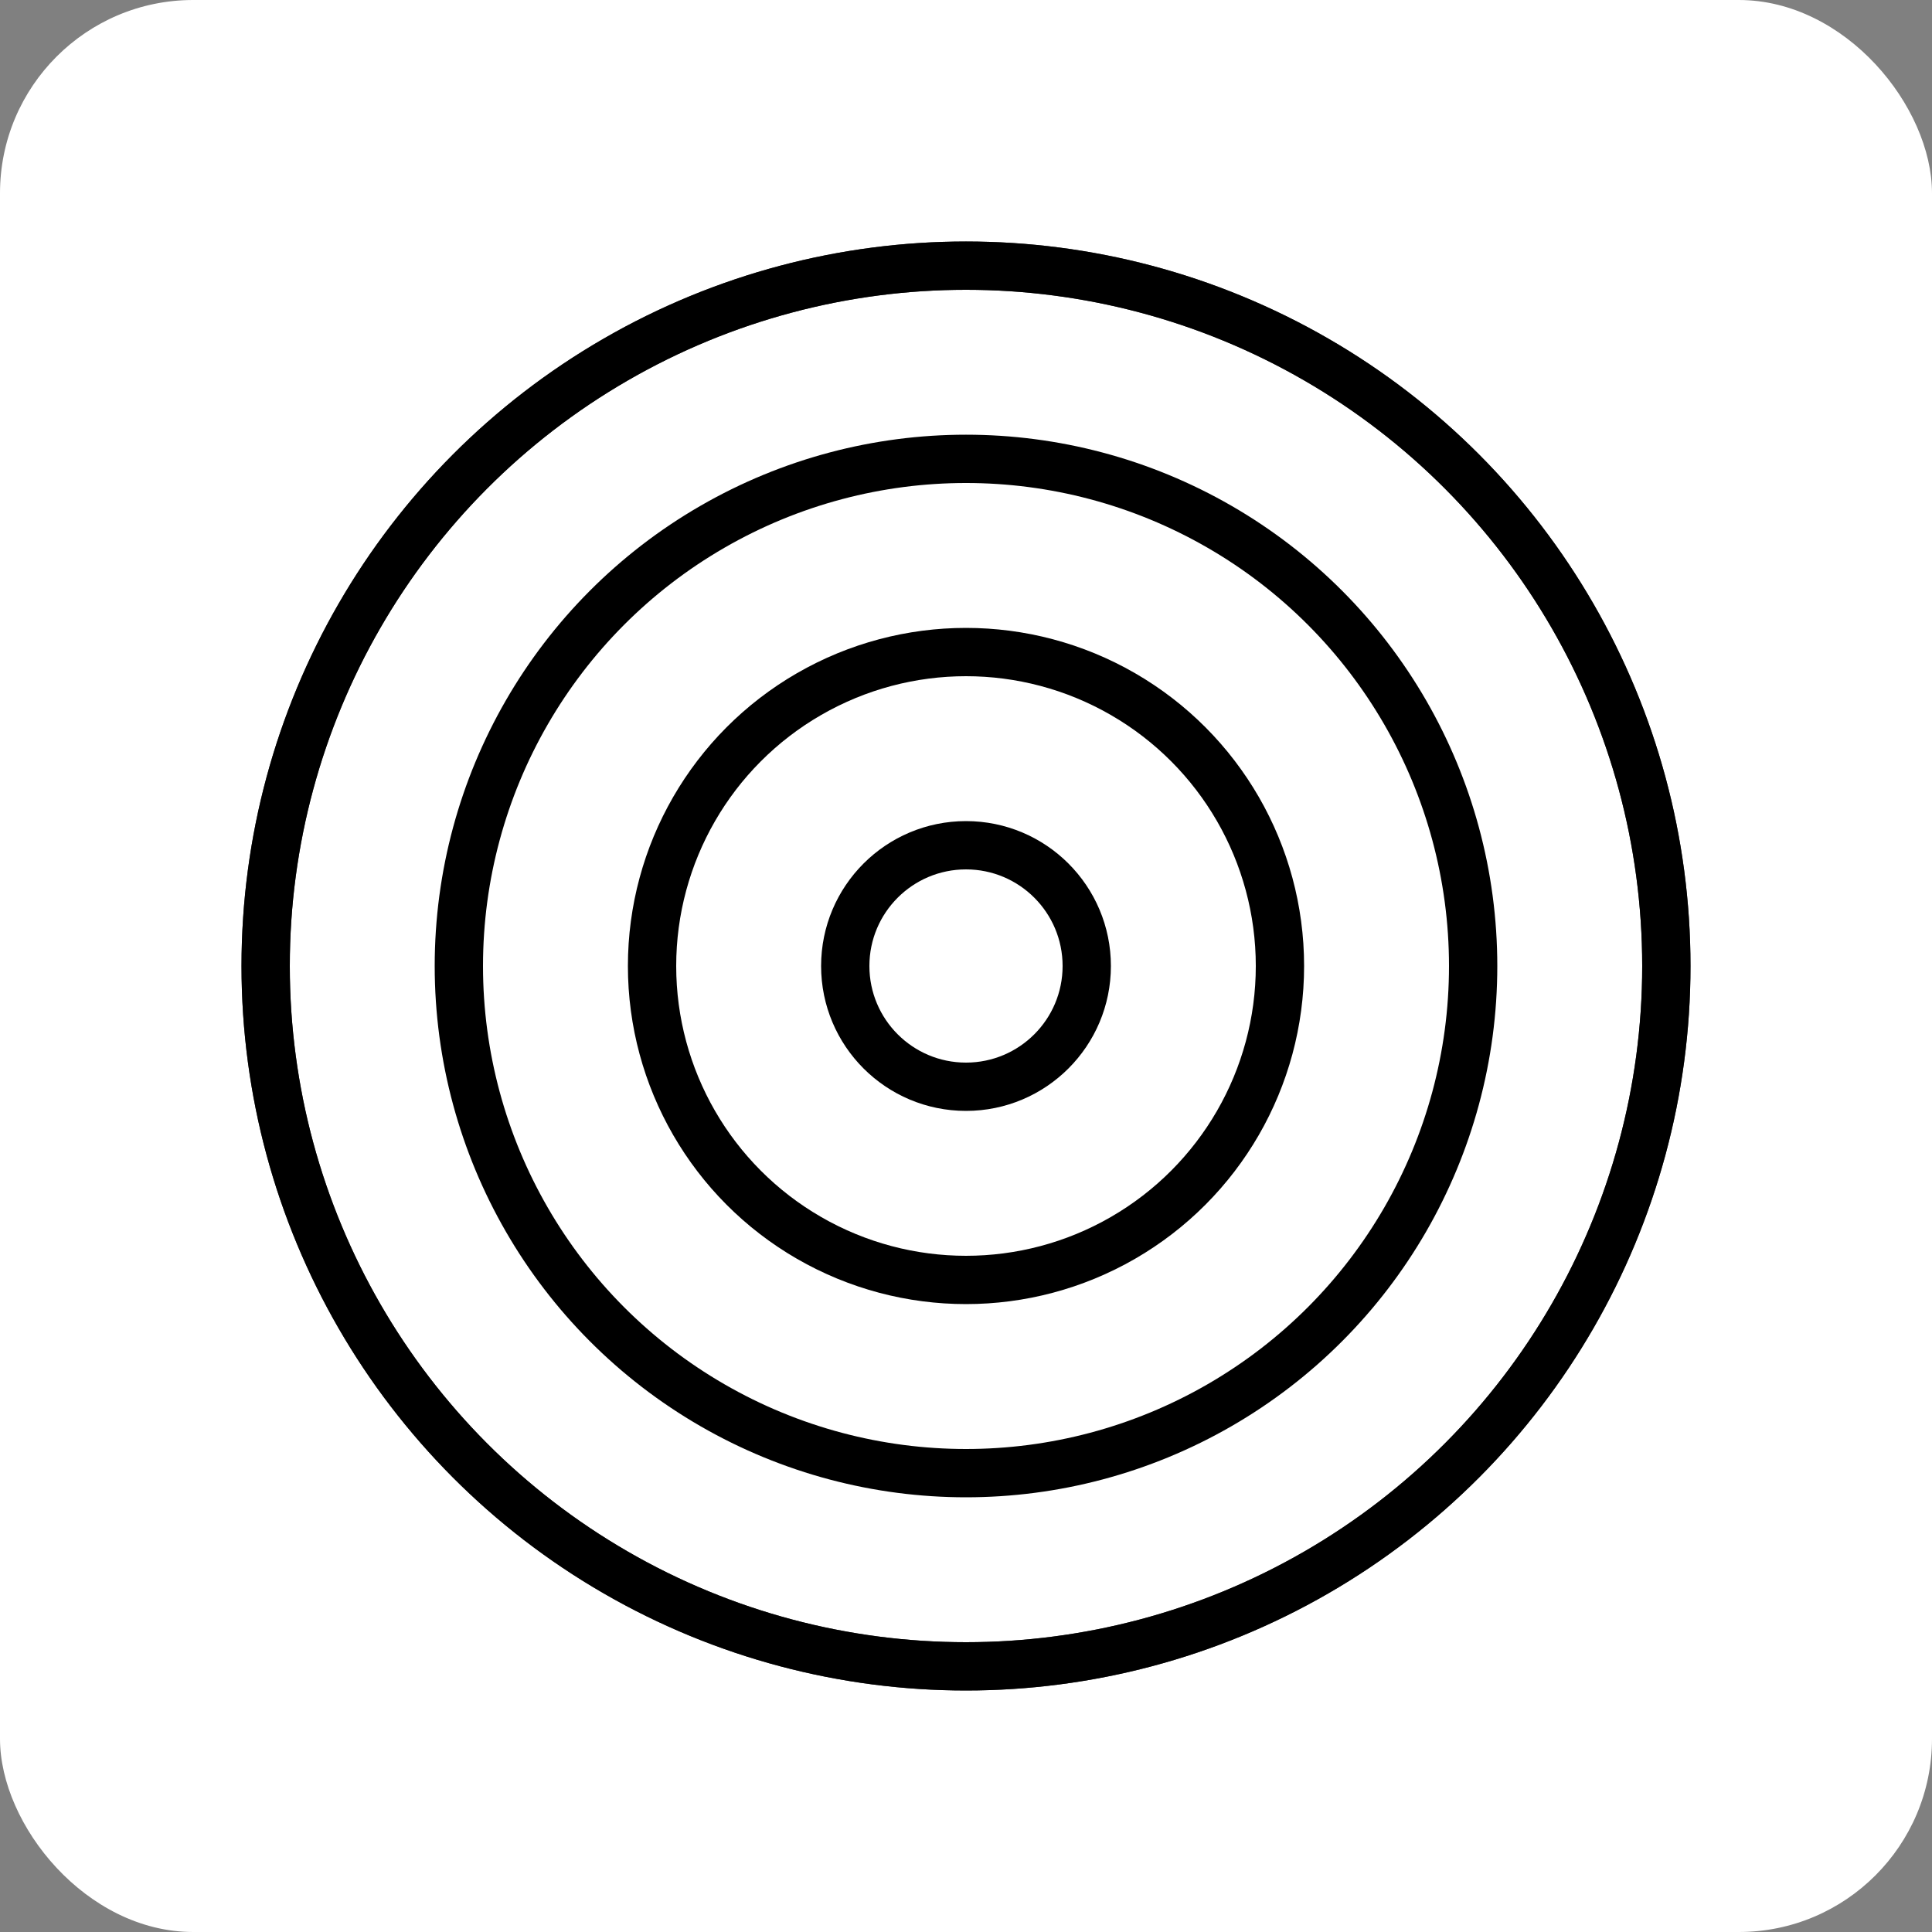 <svg width="40" height="40" viewBox="0 0 40 40" fill="none" xmlns="http://www.w3.org/2000/svg">
<rect x="0" y="0" width="40" height="40" fill="#808080" stroke="none"/>
<rect width="40" height="40" rx="4" fill="white"/>
<circle cx="20" cy="20" r="14.5" stroke="#444444"/>
<circle cx="20" cy="20" r="14.5" stroke="black"/>
<circle cx="20" cy="20" r="10.5" stroke="black"/>
<circle cx="20" cy="20" r="6.5" stroke="black"/>
<circle cx="20" cy="20" r="2.5" stroke="black"/>
</svg>
